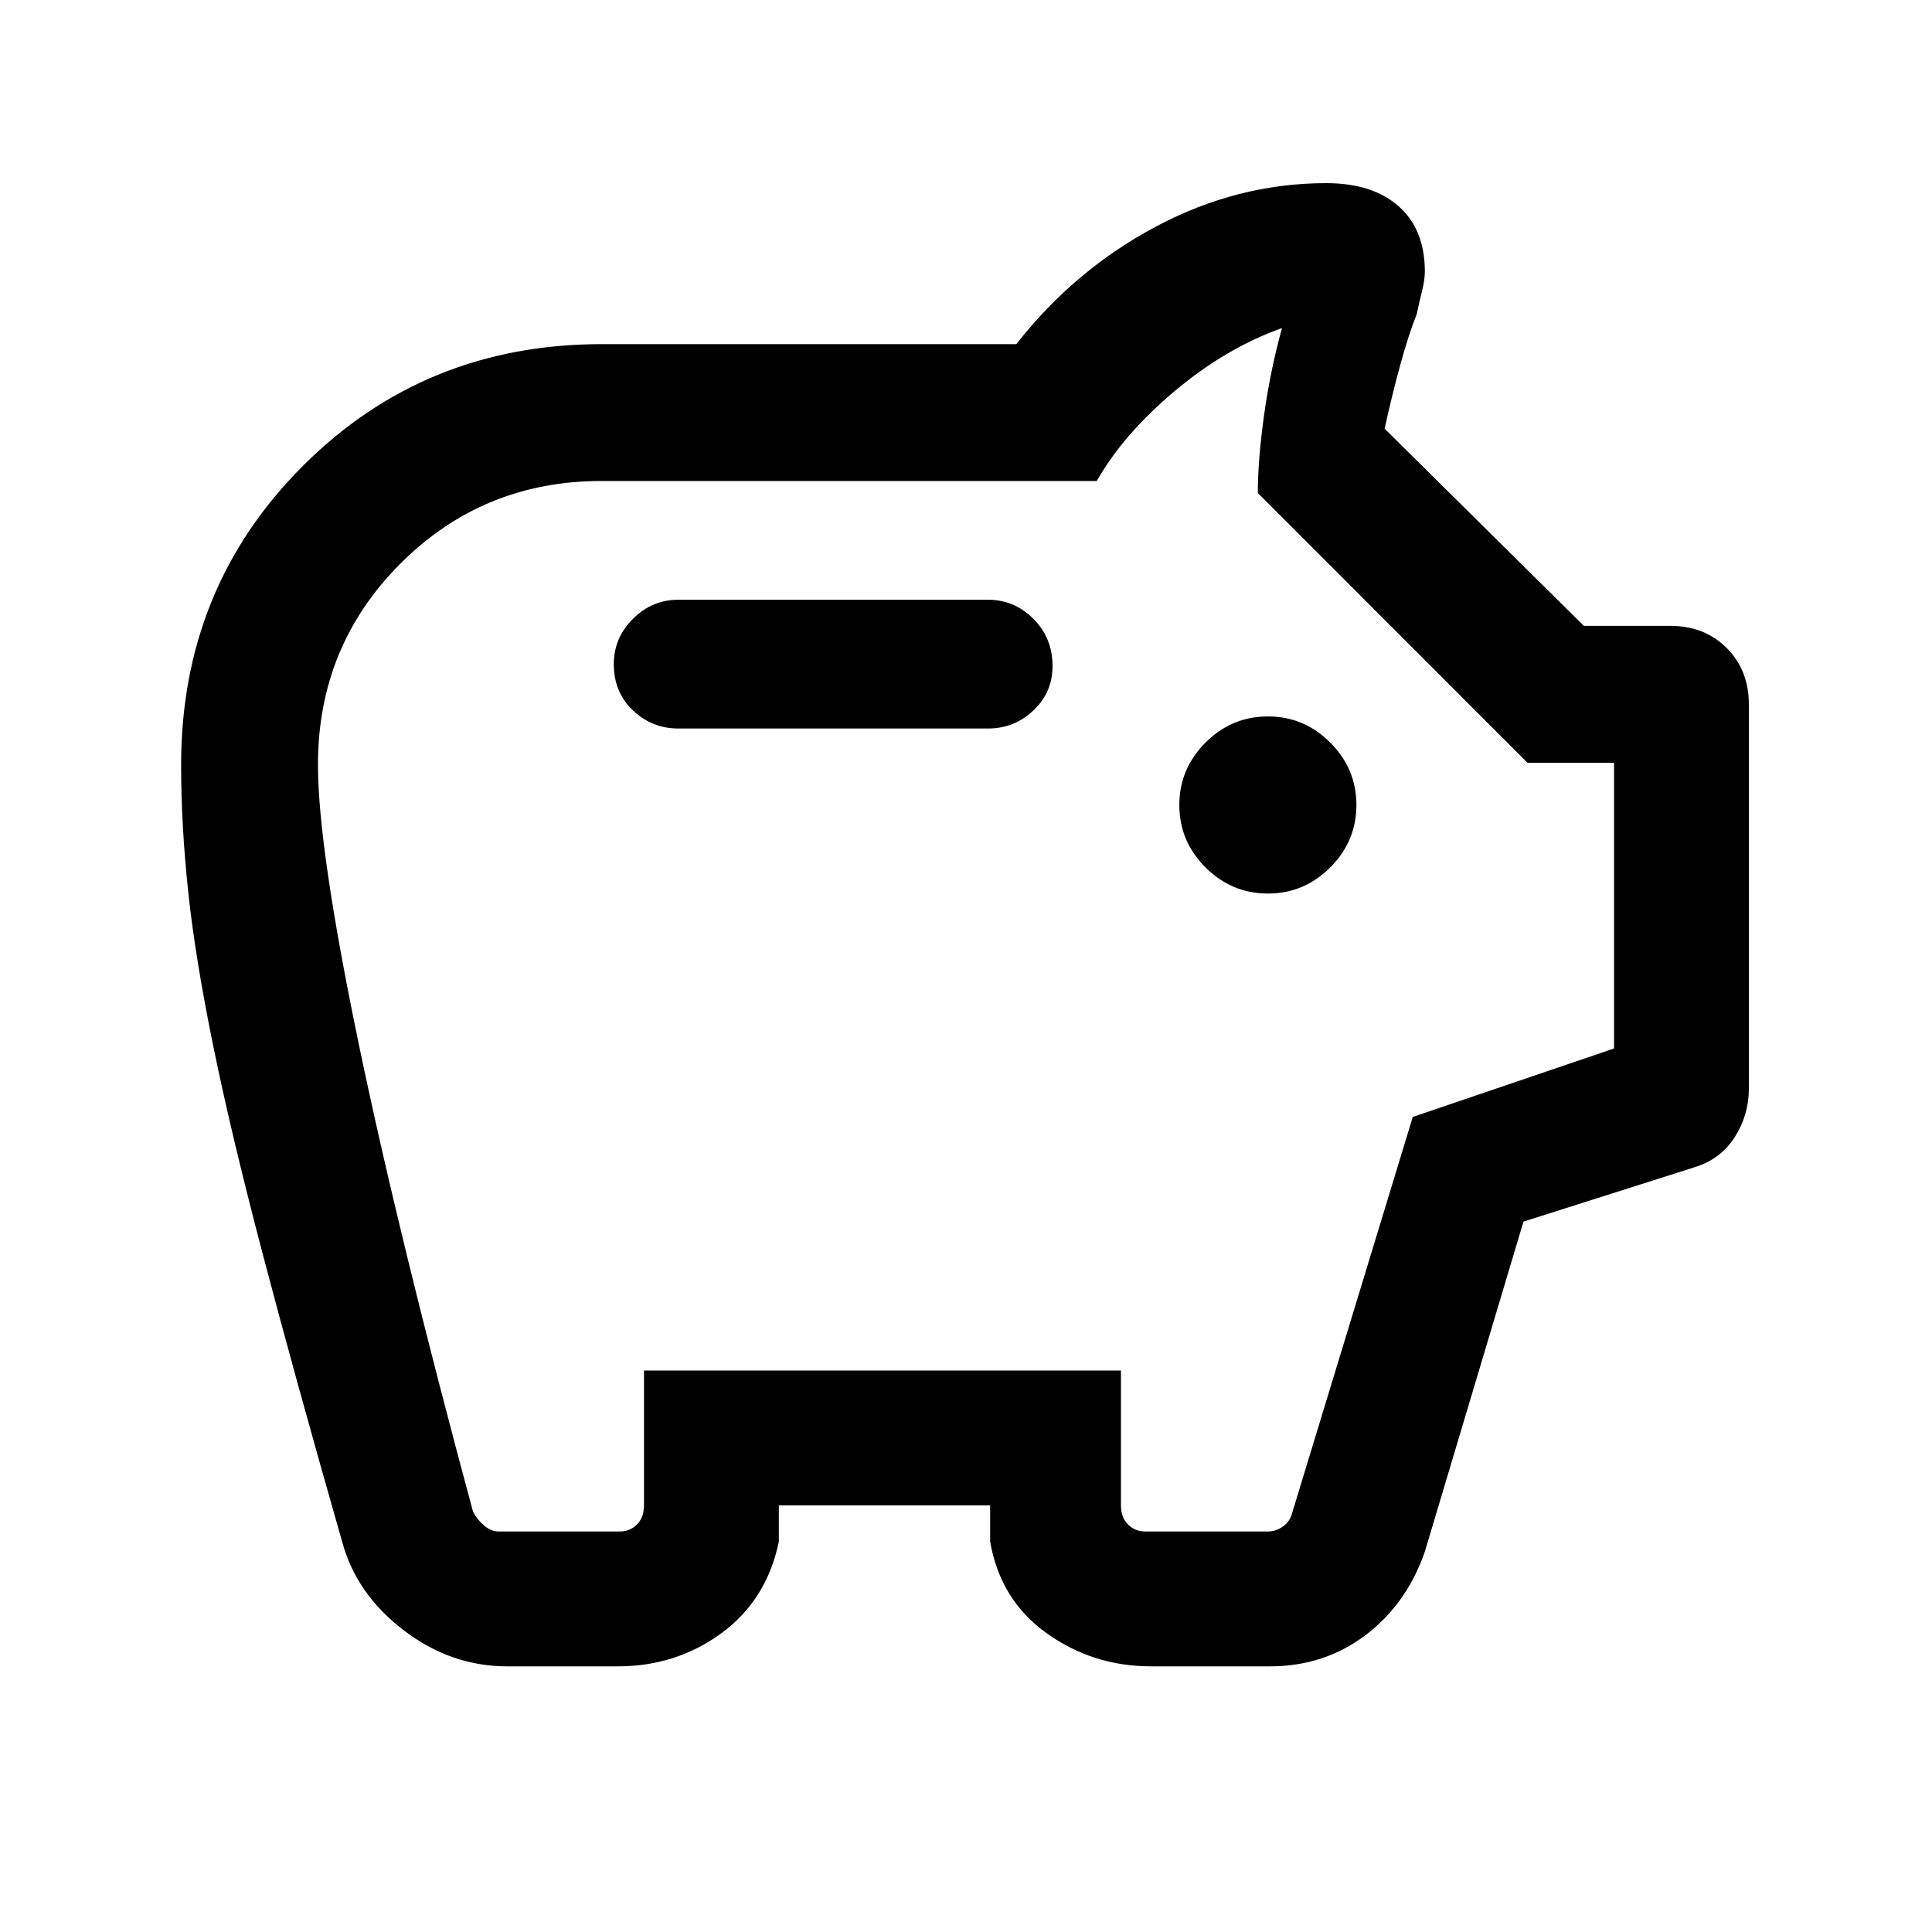 <svg xmlns="http://www.w3.org/2000/svg" height="40" width="40"><path d="M26.25 18.5q.75 0 1.292-.542.541-.541.541-1.291 0-.75-.541-1.292-.542-.542-1.292-.542t-1.292.542q-.541.542-.541 1.292t.541 1.291q.542.542 1.292.542Zm-12.208-3.417h6.416q.542 0 .938-.375.396-.375.396-.916 0-.584-.396-.979-.396-.396-.938-.396h-6.416q-.542 0-.938.396-.396.395-.396.937 0 .583.396.958t.938.375ZM10.5 34.5q-1.167 0-2.146-.75-.979-.75-1.271-1.833-1-3.5-1.645-5.959-.646-2.458-1.021-4.291-.375-1.834-.521-3.209-.146-1.375-.146-2.625 0-3.666 2.521-6.187 2.521-2.521 6.187-2.521h8.584q1.208-1.542 2.896-2.437 1.687-.896 3.52-.896.959 0 1.5.479.542.479.542 1.354 0 .167-.062.417-.063.25-.105.458-.166.417-.333 1.021-.167.604-.333 1.354l4.125 4.083h1.791q.709 0 1.167.459.458.458.458 1.166v7.959q0 .541-.291 1-.292.458-.834.625l-3.541 1.125-2.042 6.833q-.375 1.083-1.229 1.729-.854.646-1.979.646h-2.459q-1.208 0-2.166-.688-.959-.687-1.167-1.895v-.75h-4.375v.75q-.25 1.208-1.187 1.895-.938.688-2.146.688Zm-.167-2.792h2.5q.209 0 .355-.146.145-.145.145-.395v-2.792h9.875v2.792q0 .25.146.395.146.146.354.146h2.542q.167 0 .312-.104.146-.104.188-.271l2.5-8.208 4.167-1.417v-5.916h-1.792l-5.583-5.584q0-.666.125-1.583.125-.917.375-1.833-1.167.416-2.23 1.312Q23.25 9 22.708 9.958h-10.25q-2.458 0-4.166 1.709-1.709 1.708-1.709 4.166 0 1.709.834 5.729.833 4.021 2.375 9.73.083.166.229.291.146.125.312.125ZM20 19.208Z"/></svg>